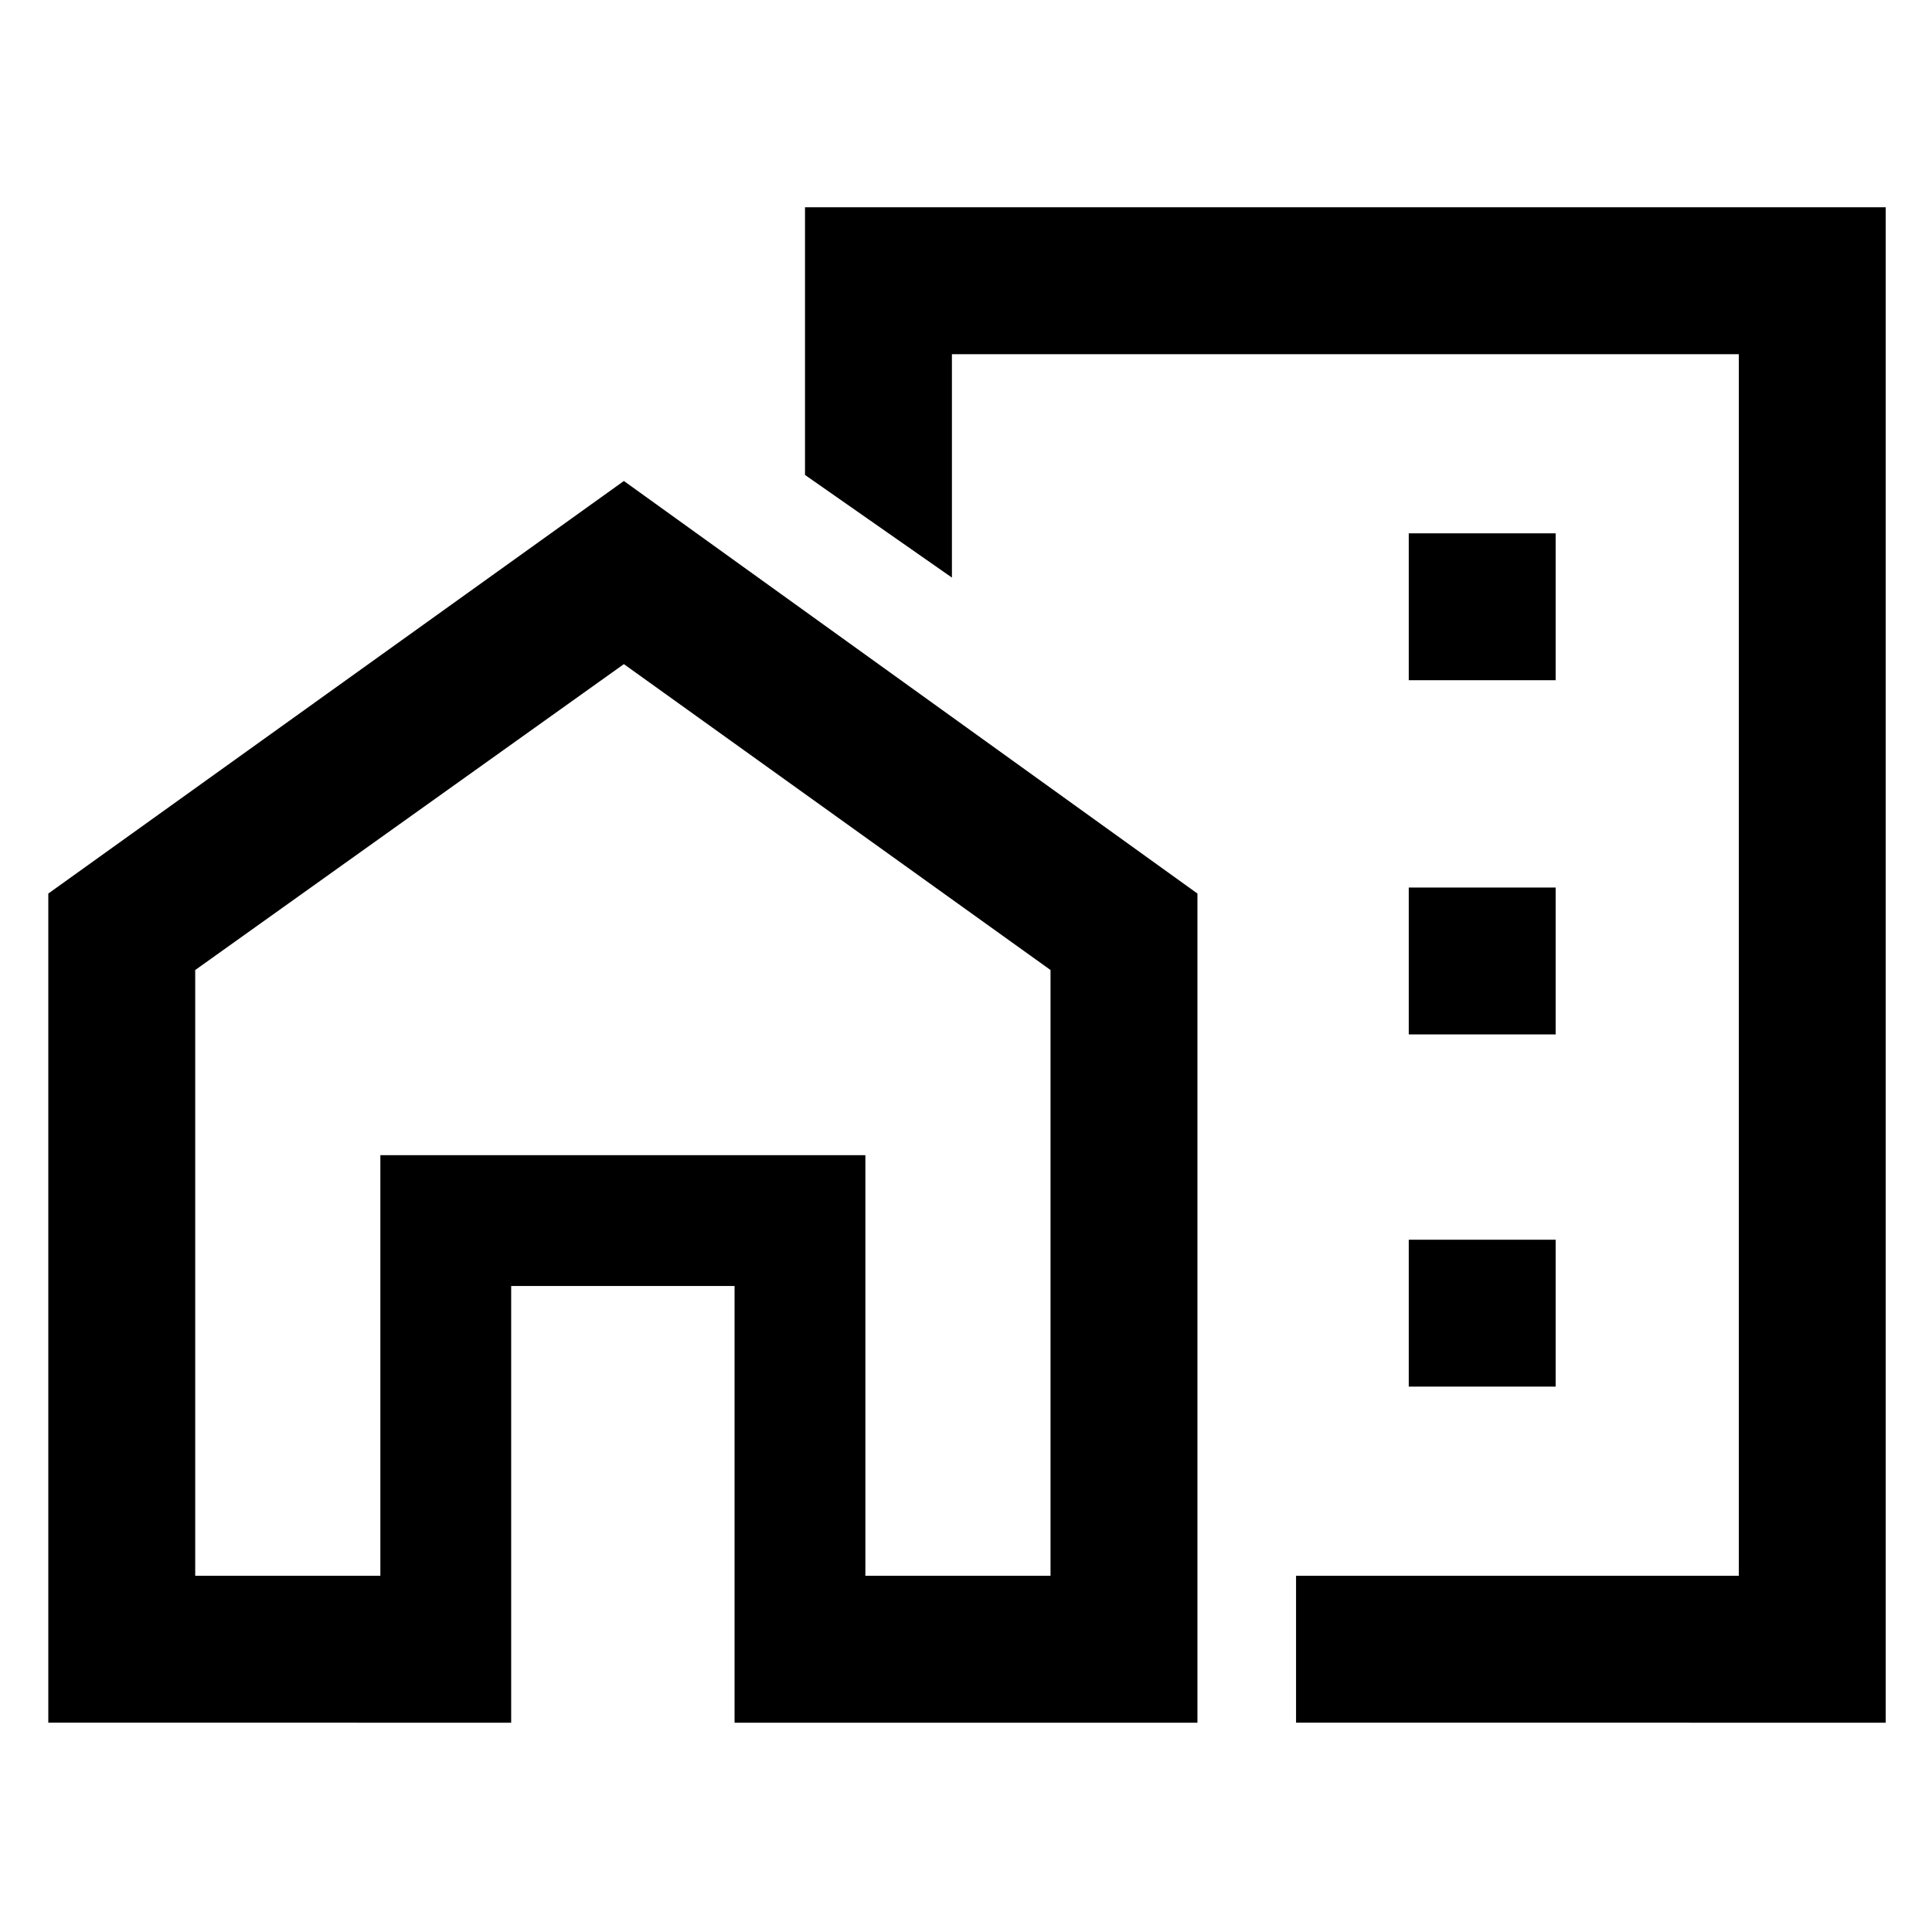 <svg xmlns="http://www.w3.org/2000/svg" height="48" width="48"><path d="M35 16.9h3.65v-3.65H35Zm0 8.8h3.65v-3.65H35Zm0 8.75h3.65V30.8H35Zm-2.8 8.35v-3.65h11V8.8H23.65v5.55L20 11.8V5.15h26.85V42.8Zm-31 0V22.2l14.3-10.25L29.75 22.2v20.6h-11.5V31.95H12.7V42.8Zm3.65-3.65h4.6V28.7H21.5v10.45h4.6V24.1l-10.6-7.6-10.65 7.6ZM32.2 20.3ZM21.5 39.15V28.7H9.45v10.45V28.7H21.5Z"/></svg>